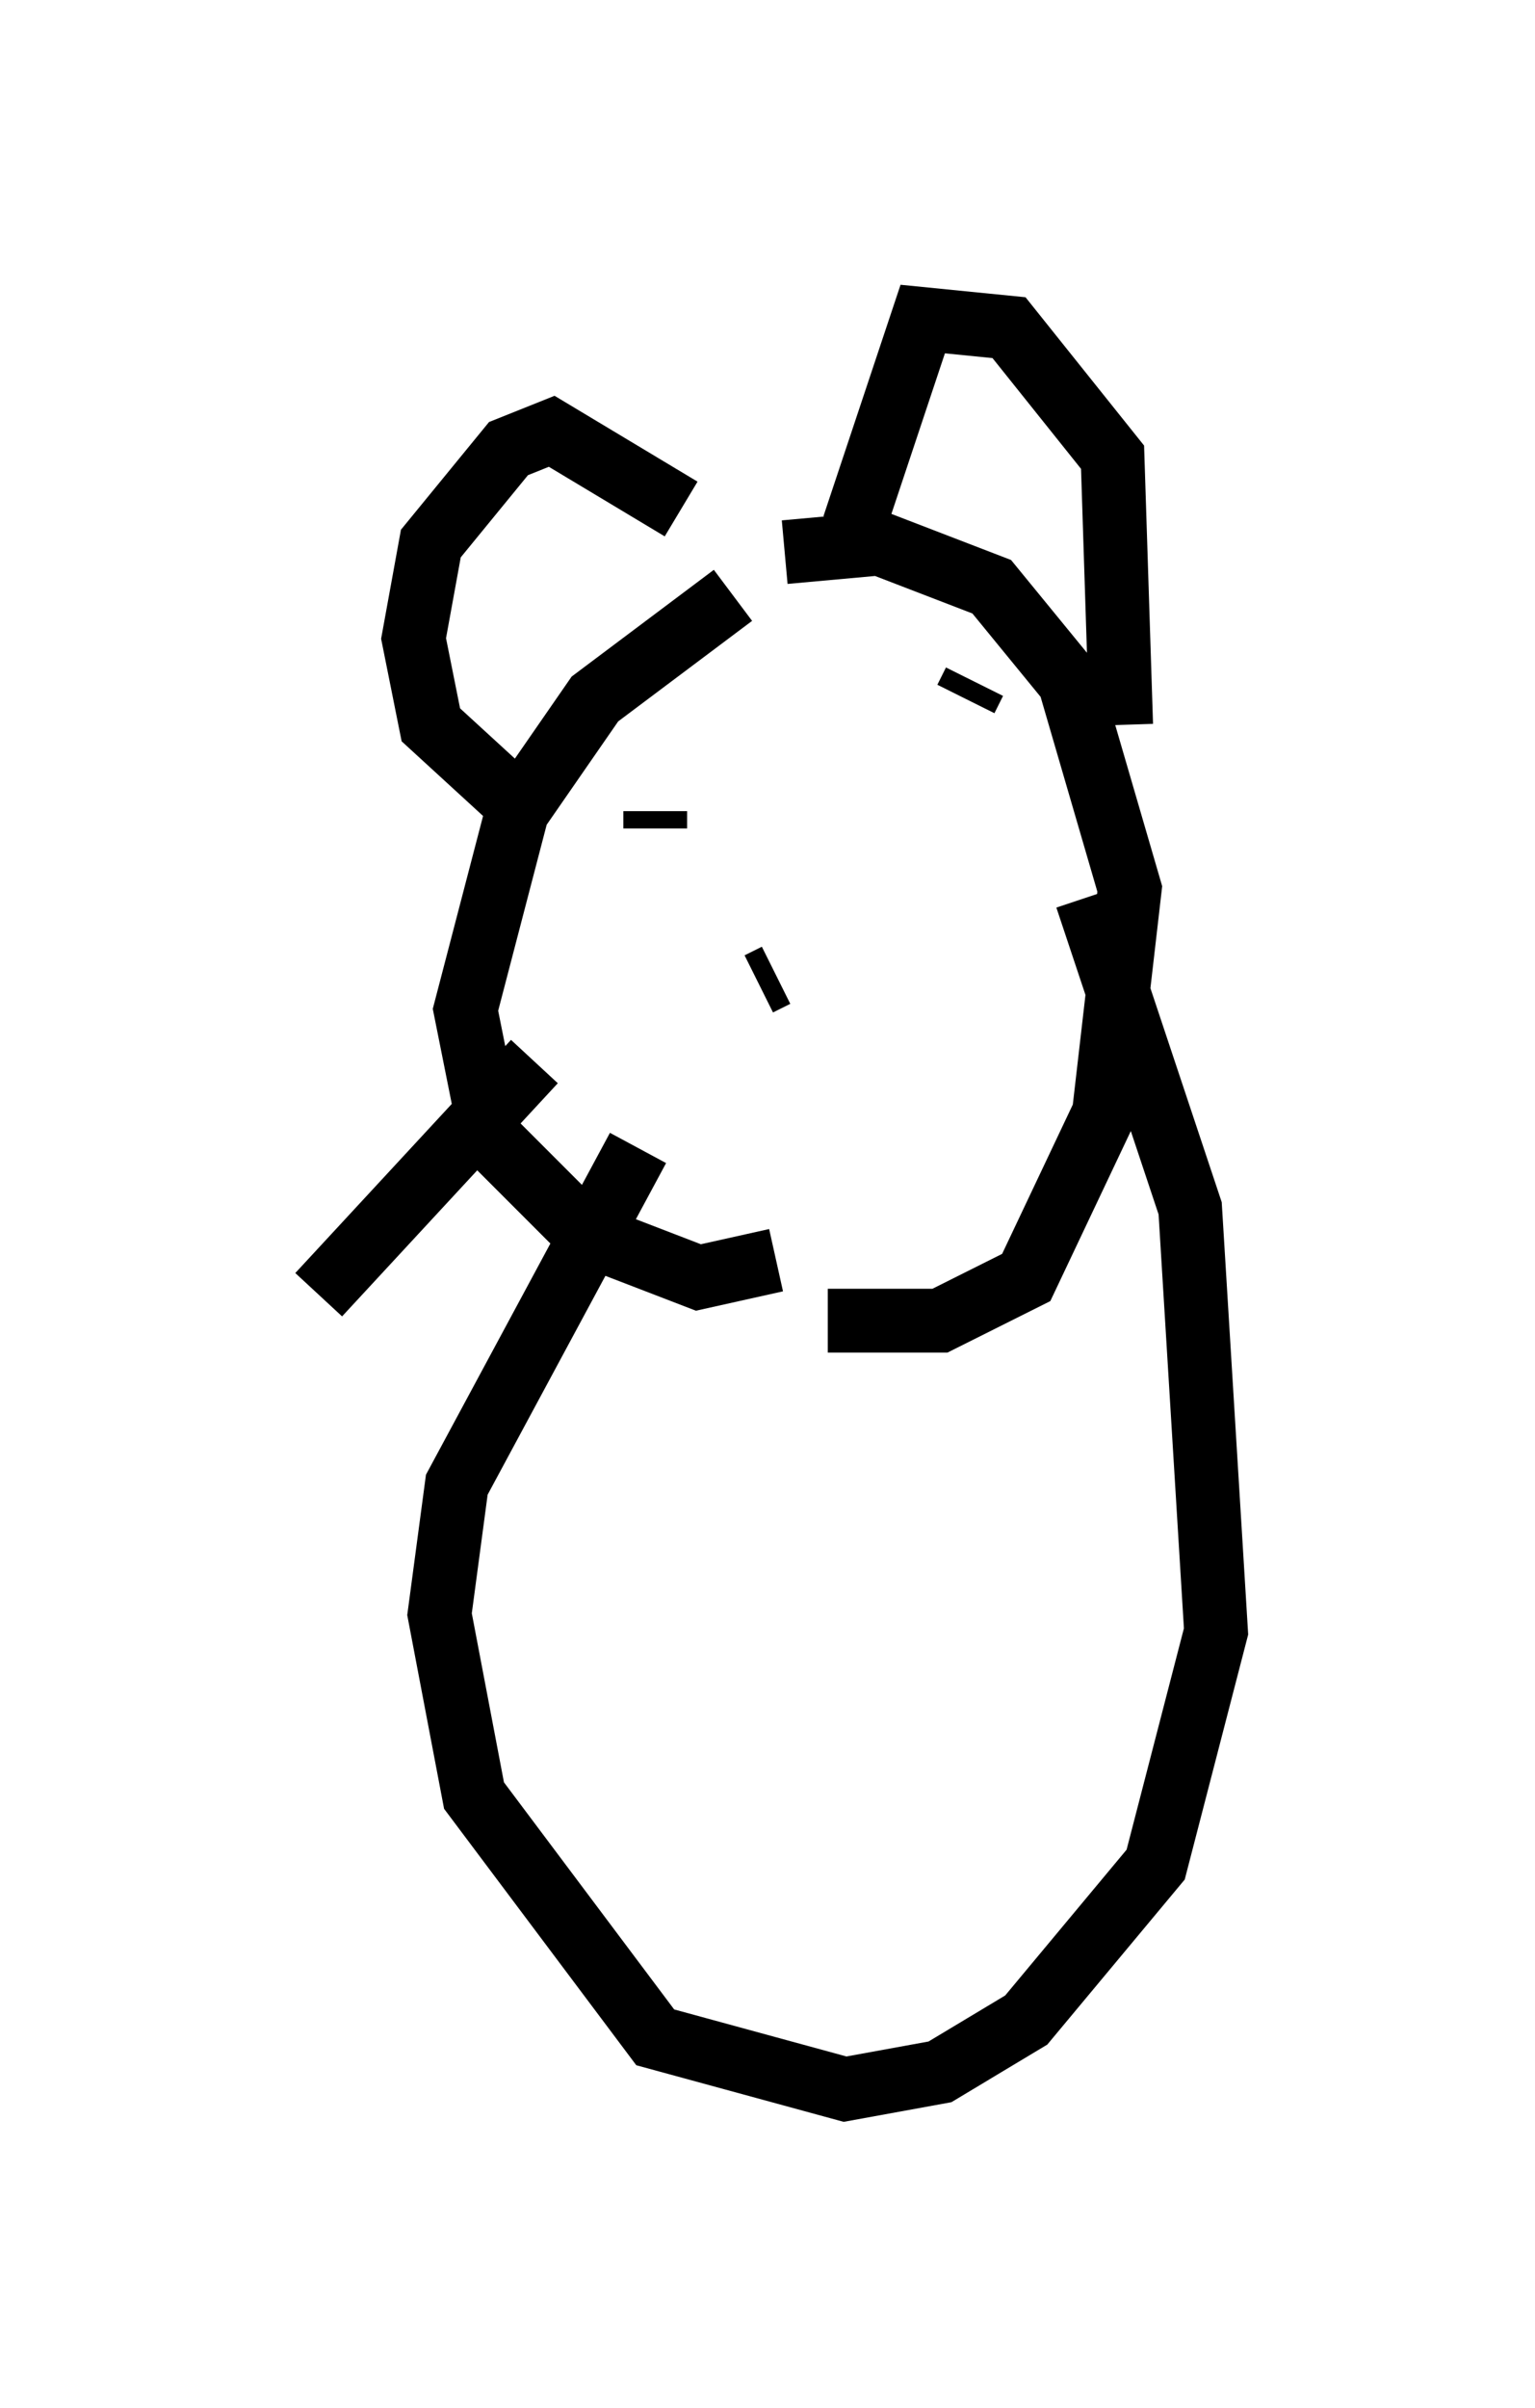 <?xml version="1.0" encoding="utf-8" ?>
<svg baseProfile="full" height="37.74" version="1.1" width="24.073" xmlns="http://www.w3.org/2000/svg" xmlns:ev="http://www.w3.org/2001/xml-events" xmlns:xlink="http://www.w3.org/1999/xlink"><defs /><rect fill="white" height="37.74" width="24.073" x="0" y="0" /><path d="M12.713, 9.059 m-1.218, 0.271 l-2.165, 1.624 -1.218, 1.759 l-0.812, 3.112 0.406, 2.03 l1.488, 1.488 1.759, 0.677 l1.218, -0.271 m0.135, -11.096 l1.488, -0.135 1.759, 0.677 l1.218, 1.488 0.947, 3.248 l-0.406, 3.518 -1.218, 2.571 l-1.353, 0.677 -1.759, 0.0 m0.406, -12.449 l1.083, -3.248 1.353, 0.135 l1.624, 2.03 0.135, 4.195 m-6.901, -3.383 l-2.03, -1.218 -0.677, 0.271 l-1.218, 1.488 -0.271, 1.488 l0.271, 1.353 1.624, 1.488 m2.842, -0.406 l0.0, 0.0 m-0.947, 0.271 l0.0, 0.271 m5.007, -2.3 l-0.135, 0.271 m-3.248, 4.465 l0.271, -0.135 m-2.165, 2.706 l-2.842, 5.277 -0.271, 2.03 l0.541, 2.842 2.842, 3.789 l2.977, 0.812 1.488, -0.271 l1.353, -0.812 2.03, -2.436 l0.947, -3.654 -0.406, -6.631 l-1.624, -4.871 m-8.66, 2.571 l-3.383, 3.654 " fill="none" stroke="black" stroke-width="1" /></svg>